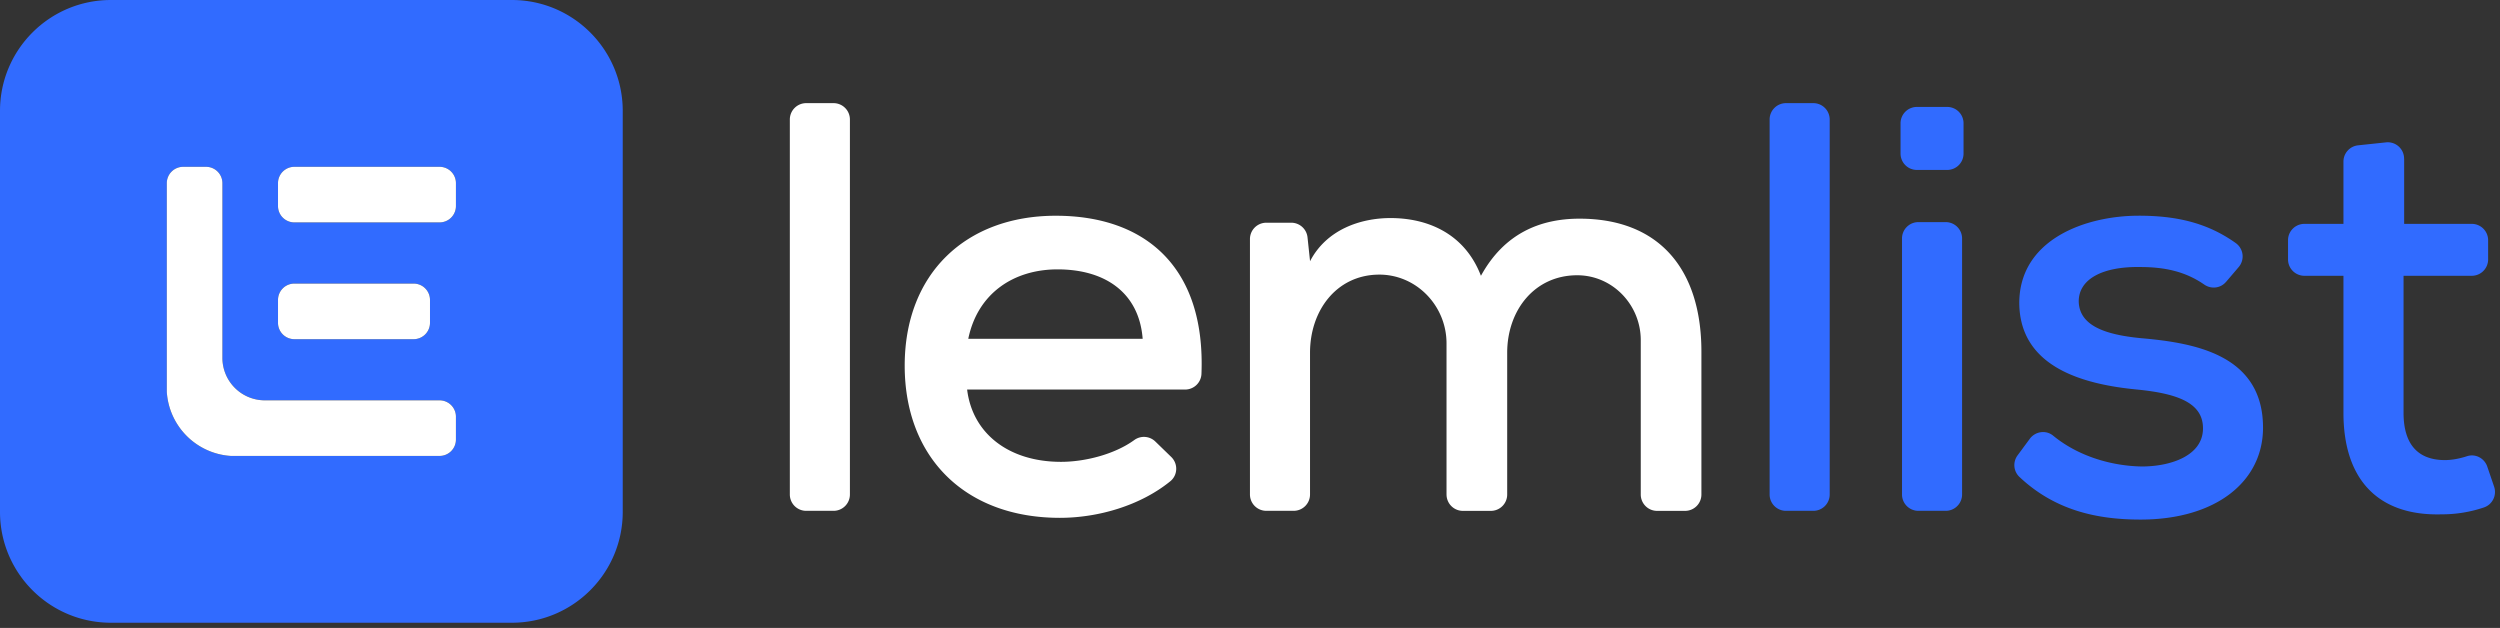 <svg xmlns="http://www.w3.org/2000/svg" width="426" height="107" fill="none"><rect width="100%" height="100%" fill="#333333" stroke="none"/><path fill="#316BFF" fill-rule="evenodd" d="M18.896 0h68.323c10.436 0 18.896 8.46 18.896 18.896v68.323c0 10.436-8.46 18.895-18.896 18.895H18.896C8.46 106.114 0 97.654 0 87.219V18.896C0 8.46 8.46 0 18.896 0zm56.01 28.424H50.157a2.785 2.785 0 0 0-2.785 2.785v3.904a2.785 2.785 0 0 0 2.785 2.785h24.748a2.785 2.785 0 0 0 2.785-2.785v-3.904a2.785 2.785 0 0 0-2.785-2.785zM50.157 48.322h20.327a2.785 2.785 0 0 1 2.785 2.785v3.904a2.785 2.785 0 0 1-2.785 2.786H50.158a2.785 2.785 0 0 1-2.785-2.786v-3.904a2.785 2.785 0 0 1 2.785-2.785zM77.69 74.905v-3.904a2.786 2.786 0 0 0-2.785-2.785H45.14a7.239 7.239 0 0 1-7.242-7.242V31.21a2.786 2.786 0 0 0-2.785-2.785h-3.904a2.786 2.786 0 0 0-2.785 2.785v35.572a11.689 11.689 0 0 0 10.91 10.91h35.572a2.786 2.786 0 0 0 2.785-2.786z" clip-rule="evenodd"/><path fill="#fff" d="M50.158 28.424h24.748a2.785 2.785 0 0 1 2.785 2.785v3.904a2.785 2.785 0 0 1-2.785 2.785H50.157a2.785 2.785 0 0 1-2.785-2.785v-3.904a2.785 2.785 0 0 1 2.785-2.785zm0 19.898h20.327a2.785 2.785 0 0 1 2.785 2.785v3.904a2.785 2.785 0 0 1-2.785 2.786H50.158a2.785 2.785 0 0 1-2.785-2.786v-3.904a2.785 2.785 0 0 1 2.785-2.785z"/><path fill="#fff" d="M77.69 71.001v3.904a2.786 2.786 0 0 1-2.784 2.786H39.333a11.689 11.689 0 0 1-10.91-10.91V31.21a2.786 2.786 0 0 1 2.786-2.785h3.904a2.786 2.786 0 0 1 2.785 2.785v29.765a7.239 7.239 0 0 0 7.242 7.242h29.766a2.786 2.786 0 0 1 2.785 2.785z"/><path fill="#316BFF" d="M331.803 18.222h-5.165a2.785 2.785 0 0 0-2.785 2.786v5.165a2.785 2.785 0 0 0 2.785 2.785h5.165a2.785 2.785 0 0 0 2.785-2.785v-5.165a2.785 2.785 0 0 0-2.785-2.786z"/><path fill="#fff" d="M144.825 20.361V84.26a2.787 2.787 0 0 1-2.786 2.786h-4.666a2.786 2.786 0 0 1-2.785-2.786V20.361a2.786 2.786 0 0 1 2.785-2.785h4.666a2.787 2.787 0 0 1 2.786 2.785zm19.974 46.014c.896 7.456 7.054 12.323 15.999 12.323 4.144 0 9.185-1.315 12.474-3.708a2.79 2.79 0 0 1 3.592.24l2.714 2.634c1.189 1.154 1.127 3.097-.156 4.14-5.108 4.154-12.3 6.235-18.825 6.235-16.101 0-26.436-10.237-26.436-25.937 0-15.7 10.437-25.54 25.741-25.54s25.545 8.779 24.827 26.944a2.788 2.788 0 0 1-2.785 2.674h-37.15l.005-.005zm29.912-8.645c-.597-7.75-6.261-11.828-14.51-11.828-7.456 0-13.615 4.073-15.206 11.828h29.716zm51.776 26.53V58.504c0-6.458-5.227-11.837-11.685-11.707-7.108.138-11.574 6.145-11.574 13.316v24.145a2.786 2.786 0 0 1-2.785 2.786h-4.666a2.786 2.786 0 0 1-2.785-2.786V40.737a2.786 2.786 0 0 1 2.785-2.786h4.252a2.787 2.787 0 0 1 2.772 2.492l.432 4.068c2.781-5.365 8.547-7.353 13.713-7.353 6.261 0 12.621 2.585 15.406 9.84 3.975-7.255 10.138-9.737 16.797-9.737 13.516 0 20.771 8.547 20.771 22.661v24.346a2.786 2.786 0 0 1-2.785 2.785h-4.764a2.786 2.786 0 0 1-2.785-2.785V57.961c0-6.012-4.796-11.047-10.807-11.056-7.269-.014-11.953 5.953-11.953 13.218v24.145a2.786 2.786 0 0 1-2.785 2.785h-4.764a2.787 2.787 0 0 1-2.786-2.785l-.004-.009z"/><path fill="#316BFF" d="M311.78 20.361V84.26a2.787 2.787 0 0 1-2.786 2.786h-4.666a2.786 2.786 0 0 1-2.785-2.786V20.361a2.786 2.786 0 0 1 2.785-2.785h4.666a2.787 2.787 0 0 1 2.786 2.785zm12.322 20.273V84.26a2.786 2.786 0 0 0 2.785 2.786h4.666a2.787 2.787 0 0 0 2.786-2.786V40.634a2.787 2.787 0 0 0-2.786-2.785h-4.666a2.786 2.786 0 0 0-2.785 2.785zm55.199 7.411c-.927 1.088-2.518 1.262-3.695.446-3.32-2.3-6.898-2.99-10.954-2.99-6.261-.098-10.437 1.987-10.437 5.865.098 4.073 4.372 5.664 10.633 6.261 9.042.793 20.87 2.78 20.772 15.406-.098 9.145-8.151 15.504-20.87 15.504-7.26 0-14.524-1.492-20.647-7.277-1.016-.963-1.141-2.54-.308-3.668l2.091-2.83c.935-1.265 2.754-1.524 3.97-.525 4.417 3.627 10.157 5.17 15.095 5.254 4.871 0 10.334-1.787 10.437-6.36.098-4.372-4.073-6.06-11.329-6.76-9.243-.896-19.876-3.877-19.974-14.707 0-10.834 11.231-14.907 20.375-14.907 6.476 0 11.708 1.239 16.512 4.662a2.792 2.792 0 0 1 .508 4.082l-2.17 2.544h-.009zm30.367-21.012v11.114h11.524a2.786 2.786 0 0 1 2.785 2.786v3.275a2.786 2.786 0 0 1-2.785 2.786h-11.627V70.35c0 5.17 2.286 8.049 7.055 8.049 1.194 0 2.491-.25 3.77-.664 1.426-.464 2.959.347 3.44 1.77l1.168 3.426c.495 1.457-.281 3.053-1.742 3.539a22.212 22.212 0 0 1-7.238 1.172c-10.633.298-16.694-5.763-16.694-17.292V46.994h-6.658a2.787 2.787 0 0 1-2.786-2.786v-3.275a2.787 2.787 0 0 1 2.786-2.785h6.658V27.535a2.786 2.786 0 0 1 2.491-2.771l4.764-.504a2.786 2.786 0 0 1 3.08 2.772h.009z"/></svg>